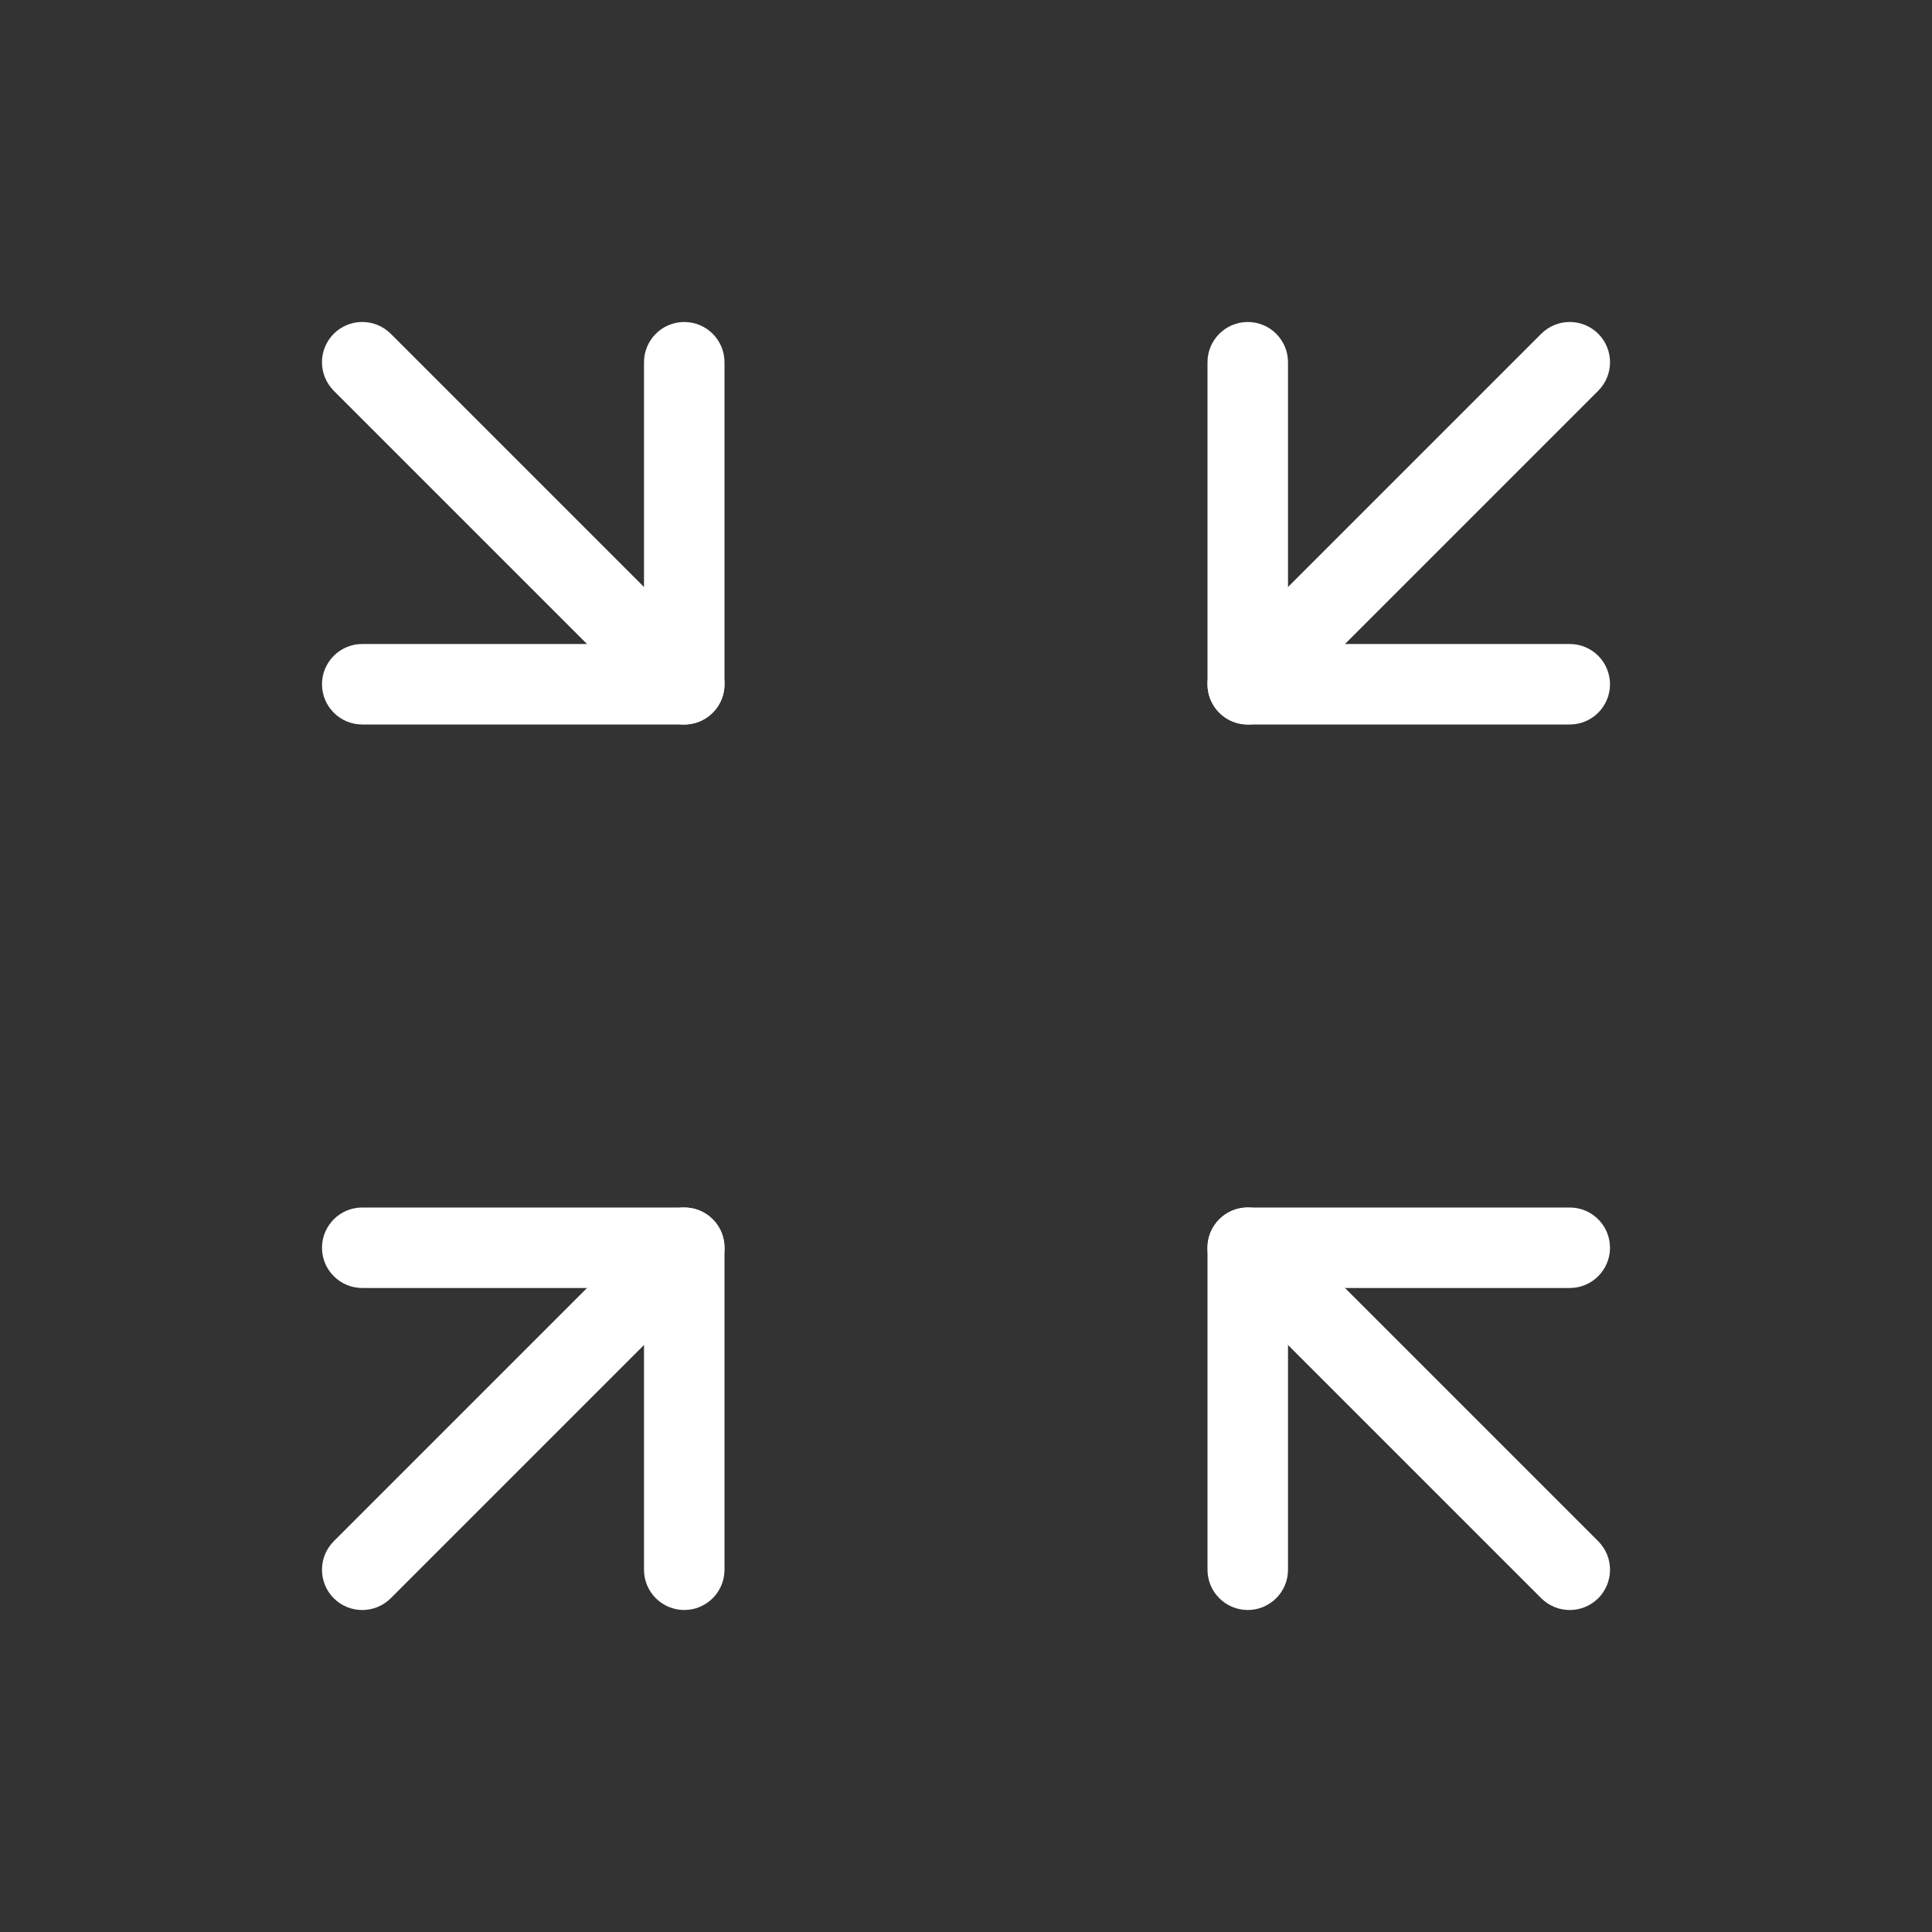 <svg width="24" height="24" viewBox="0 0 24 24" fill="white" xmlns="http://www.w3.org/2000/svg">
<rect x="0" y="0" width="24" height="24" fill="#333333" stroke="none"/>
<path fill-rule="evenodd" clip-rule="evenodd" d="M8.5 4C8.776 4 9 4.224 9 4.5V8.5C9 8.776 8.776 9 8.5 9H4.5C4.224 9 4 8.776 4 8.5C4 8.224 4.224 8 4.5 8H8V4.5C8 4.224 8.224 4 8.5 4Z" />
<path fill-rule="evenodd" clip-rule="evenodd" d="M4.146 4.146C4.342 3.951 4.658 3.951 4.854 4.146L8.854 8.146C9.049 8.342 9.049 8.658 8.854 8.854C8.658 9.049 8.342 9.049 8.146 8.854L4.146 4.854C3.951 4.658 3.951 4.342 4.146 4.146Z" />
<path fill-rule="evenodd" clip-rule="evenodd" d="M15.5 4C15.776 4 16 4.224 16 4.5V8H19.5C19.776 8 20 8.224 20 8.5C20 8.776 19.776 9 19.5 9H15.5C15.224 9 15 8.776 15 8.5V4.5C15 4.224 15.224 4 15.5 4Z" />
<path fill-rule="evenodd" clip-rule="evenodd" d="M19.854 4.146C20.049 4.342 20.049 4.658 19.854 4.854L15.854 8.854C15.658 9.049 15.342 9.049 15.146 8.854C14.951 8.658 14.951 8.342 15.146 8.146L19.146 4.146C19.342 3.951 19.658 3.951 19.854 4.146Z" />
<path fill-rule="evenodd" clip-rule="evenodd" d="M4 15.5C4 15.224 4.224 15 4.5 15H8.5C8.776 15 9 15.224 9 15.5V19.5C9 19.776 8.776 20 8.5 20C8.224 20 8 19.776 8 19.5V16H4.5C4.224 16 4 15.776 4 15.5Z" />
<path fill-rule="evenodd" clip-rule="evenodd" d="M8.854 15.146C9.049 15.342 9.049 15.658 8.854 15.854L4.854 19.854C4.658 20.049 4.342 20.049 4.146 19.854C3.951 19.658 3.951 19.342 4.146 19.146L8.146 15.146C8.342 14.951 8.658 14.951 8.854 15.146Z" />
<path fill-rule="evenodd" clip-rule="evenodd" d="M15 15.5C15 15.224 15.224 15 15.5 15H19.5C19.776 15 20 15.224 20 15.5C20 15.776 19.776 16 19.5 16H16V19.5C16 19.776 15.776 20 15.5 20C15.224 20 15 19.776 15 19.5V15.5Z" />
<path fill-rule="evenodd" clip-rule="evenodd" d="M15.146 15.146C15.342 14.951 15.658 14.951 15.854 15.146L19.854 19.146C20.049 19.342 20.049 19.658 19.854 19.854C19.658 20.049 19.342 20.049 19.146 19.854L15.146 15.854C14.951 15.658 14.951 15.342 15.146 15.146Z" />
</svg>

